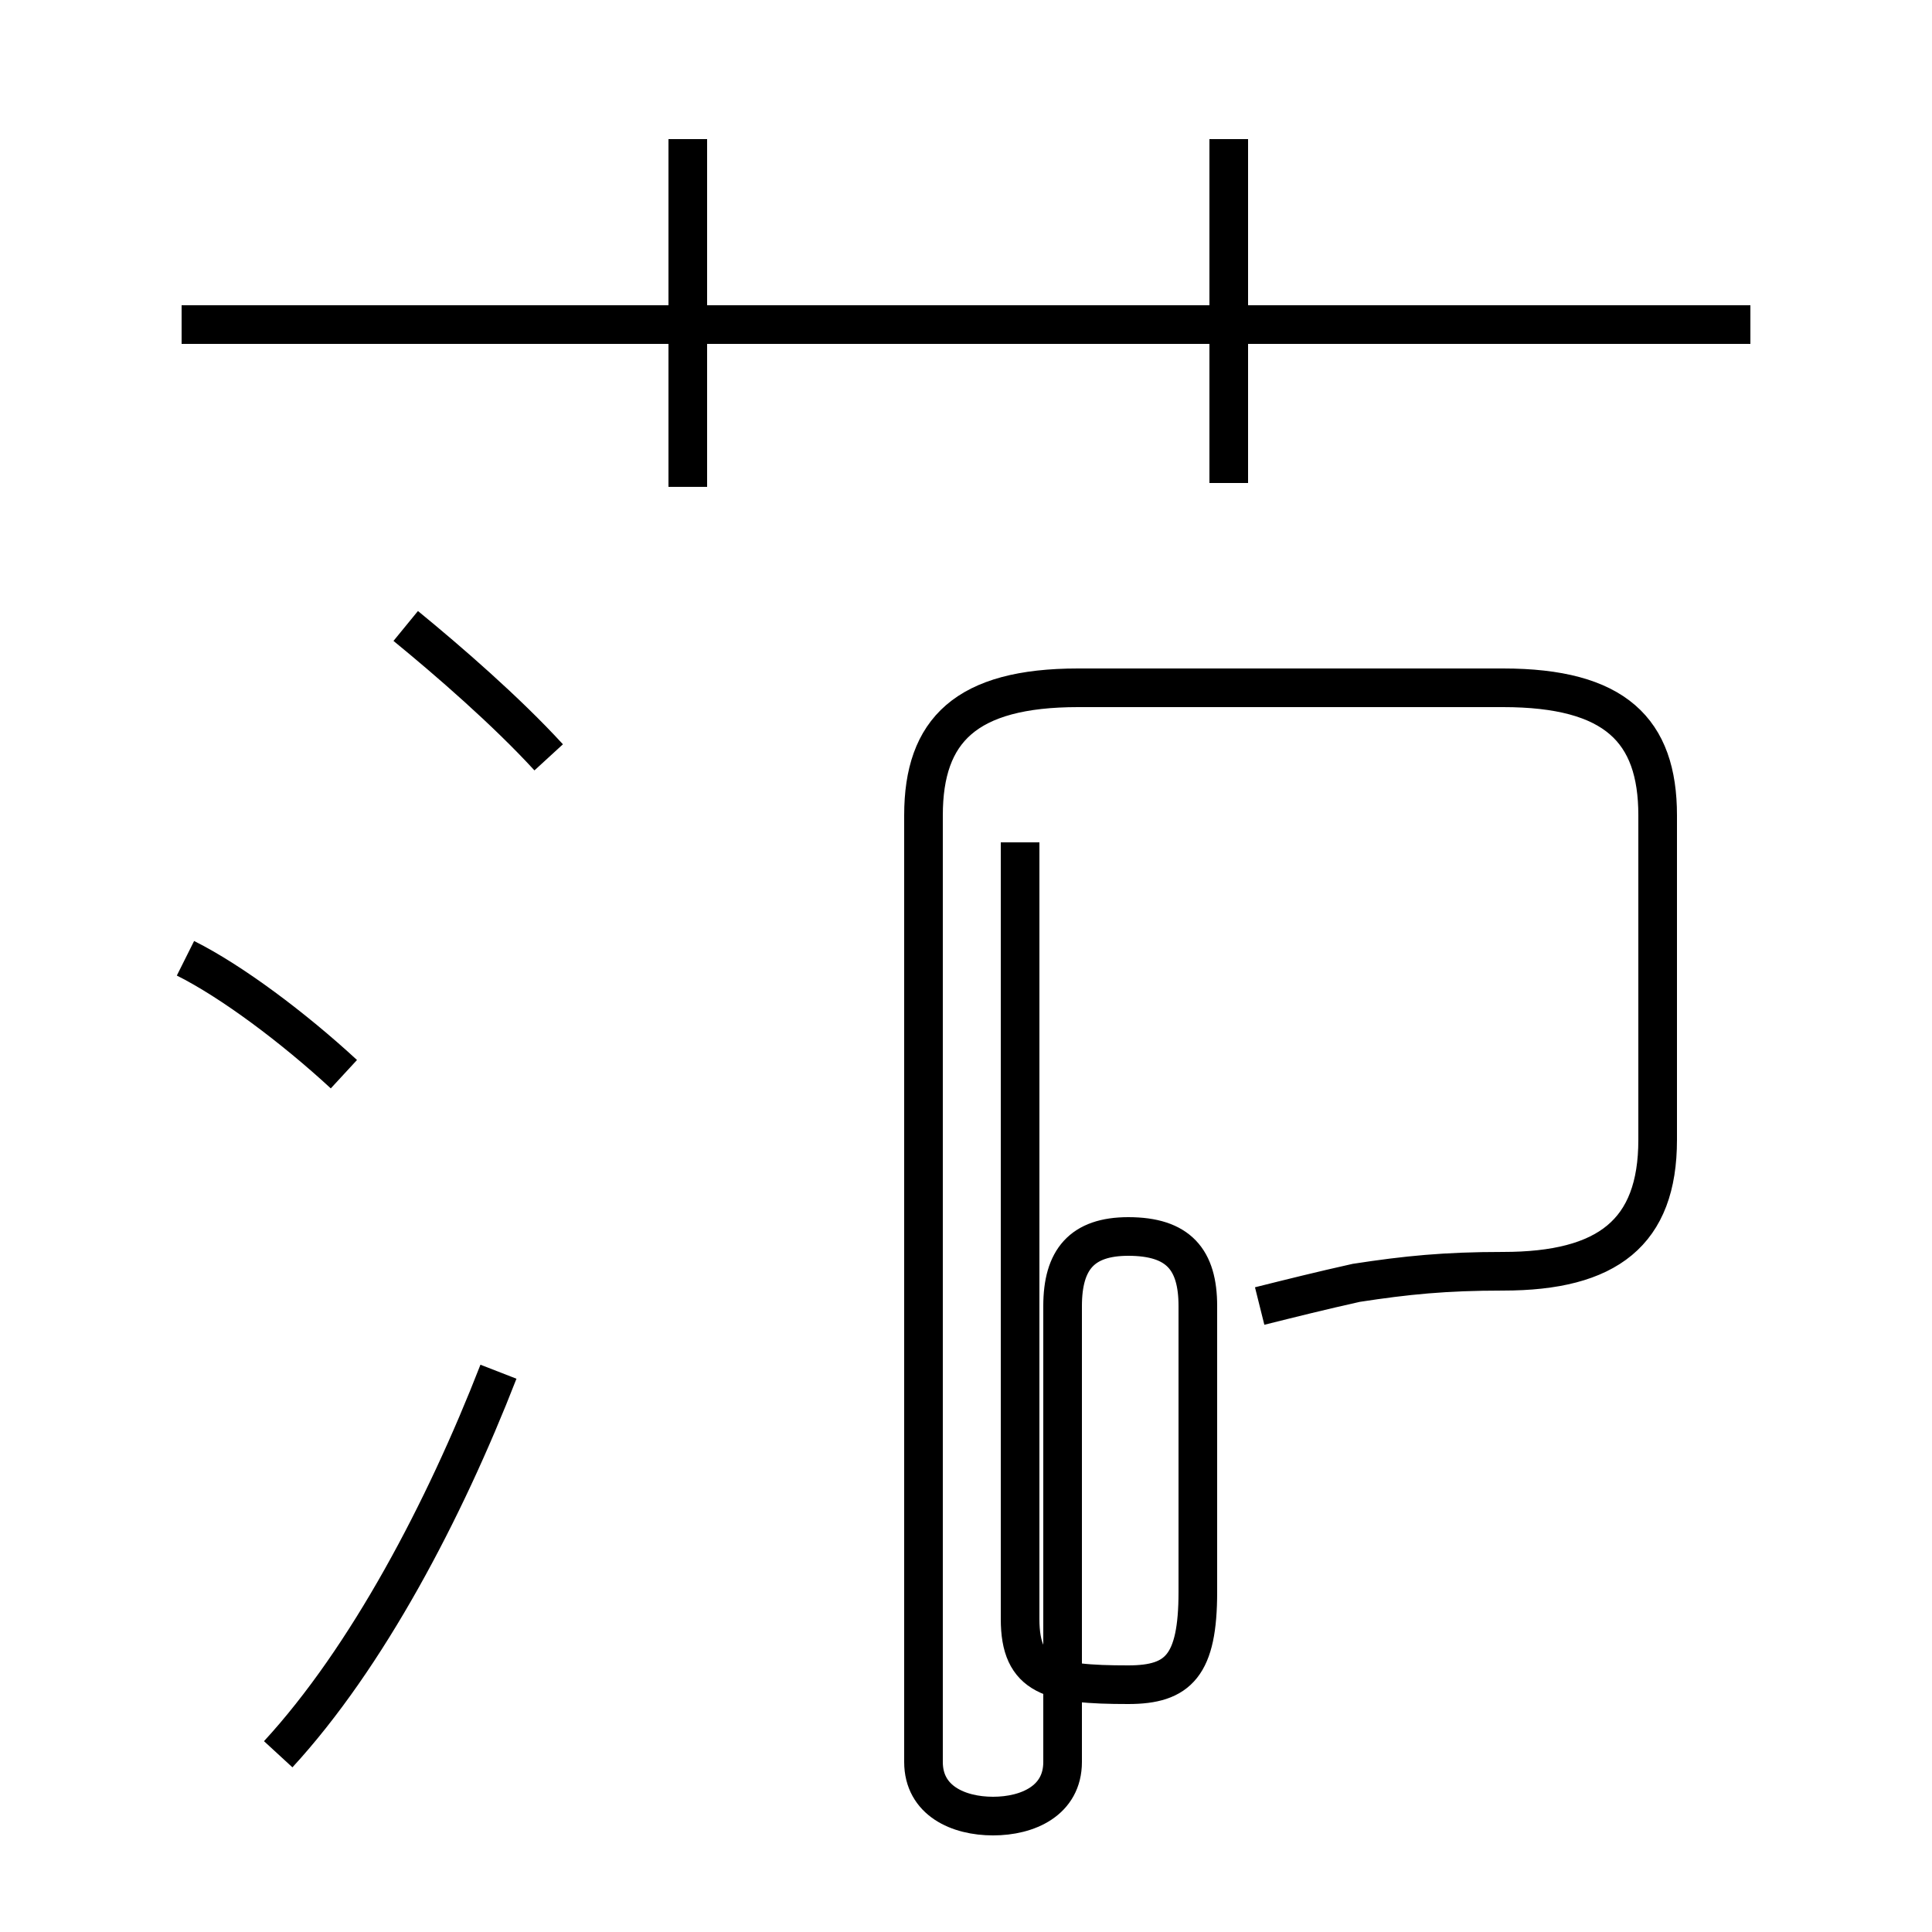 <?xml version='1.0' encoding='utf8'?>
<svg viewBox="0.0 -44.0 50.0 50.0" version="1.1" xmlns="http://www.w3.org/2000/svg">
<rect x="0.0" y="-44.0" width="50.0" height="50.0" fill="#808080" stroke="none"/>
<rect x="-1000" y="-1000" width="2000" height="2000" stroke="white" fill="white"/>
<g style="fill:none; stroke:#000000;  stroke-width:1">
<path d="M 8.9 16.2 C 7.6 17.4 6.0 18.6 4.8 19.2 M 7.2 -1.4 C 9.5 1.1 11.5 4.9 12.9 8.5 M 14.2 24.4 C 13.1 25.6 11.6 26.9 10.5 27.8 M 17.8 31.4 L 17.8 40.4 M 45.3 35.6 L 4.7 35.6 M 31.8 31.5 L 31.8 40.4 M 32.6 10.2 C 33.4 10.4 34.2 10.6 35.1 10.8 C 36.4 11.0 37.4 11.1 38.9 11.1 C 41.6 11.1 42.9 12.1 42.9 14.5 L 42.9 22.9 C 42.9 25.1 41.8 26.2 38.9 26.2 L 27.9 26.2 C 25.0 26.2 23.9 25.1 23.9 22.9 L 23.9 -1.6 C 23.9 -2.6 24.8 -3.0 25.7 -3.0 C 26.6 -3.0 27.5 -2.6 27.5 -1.6 L 27.5 10.2 C 27.5 11.4 28.0 12.0 29.2 12.0 C 30.5 12.0 31.0 11.4 31.0 10.2 L 31.0 2.8 C 31.0 0.9 30.5 0.4 29.2 0.4 C 27.2 0.4 26.4 0.6 26.4 2.1 L 26.4 22.2 " transform="scale(1, -1)" />
</g>
</svg>